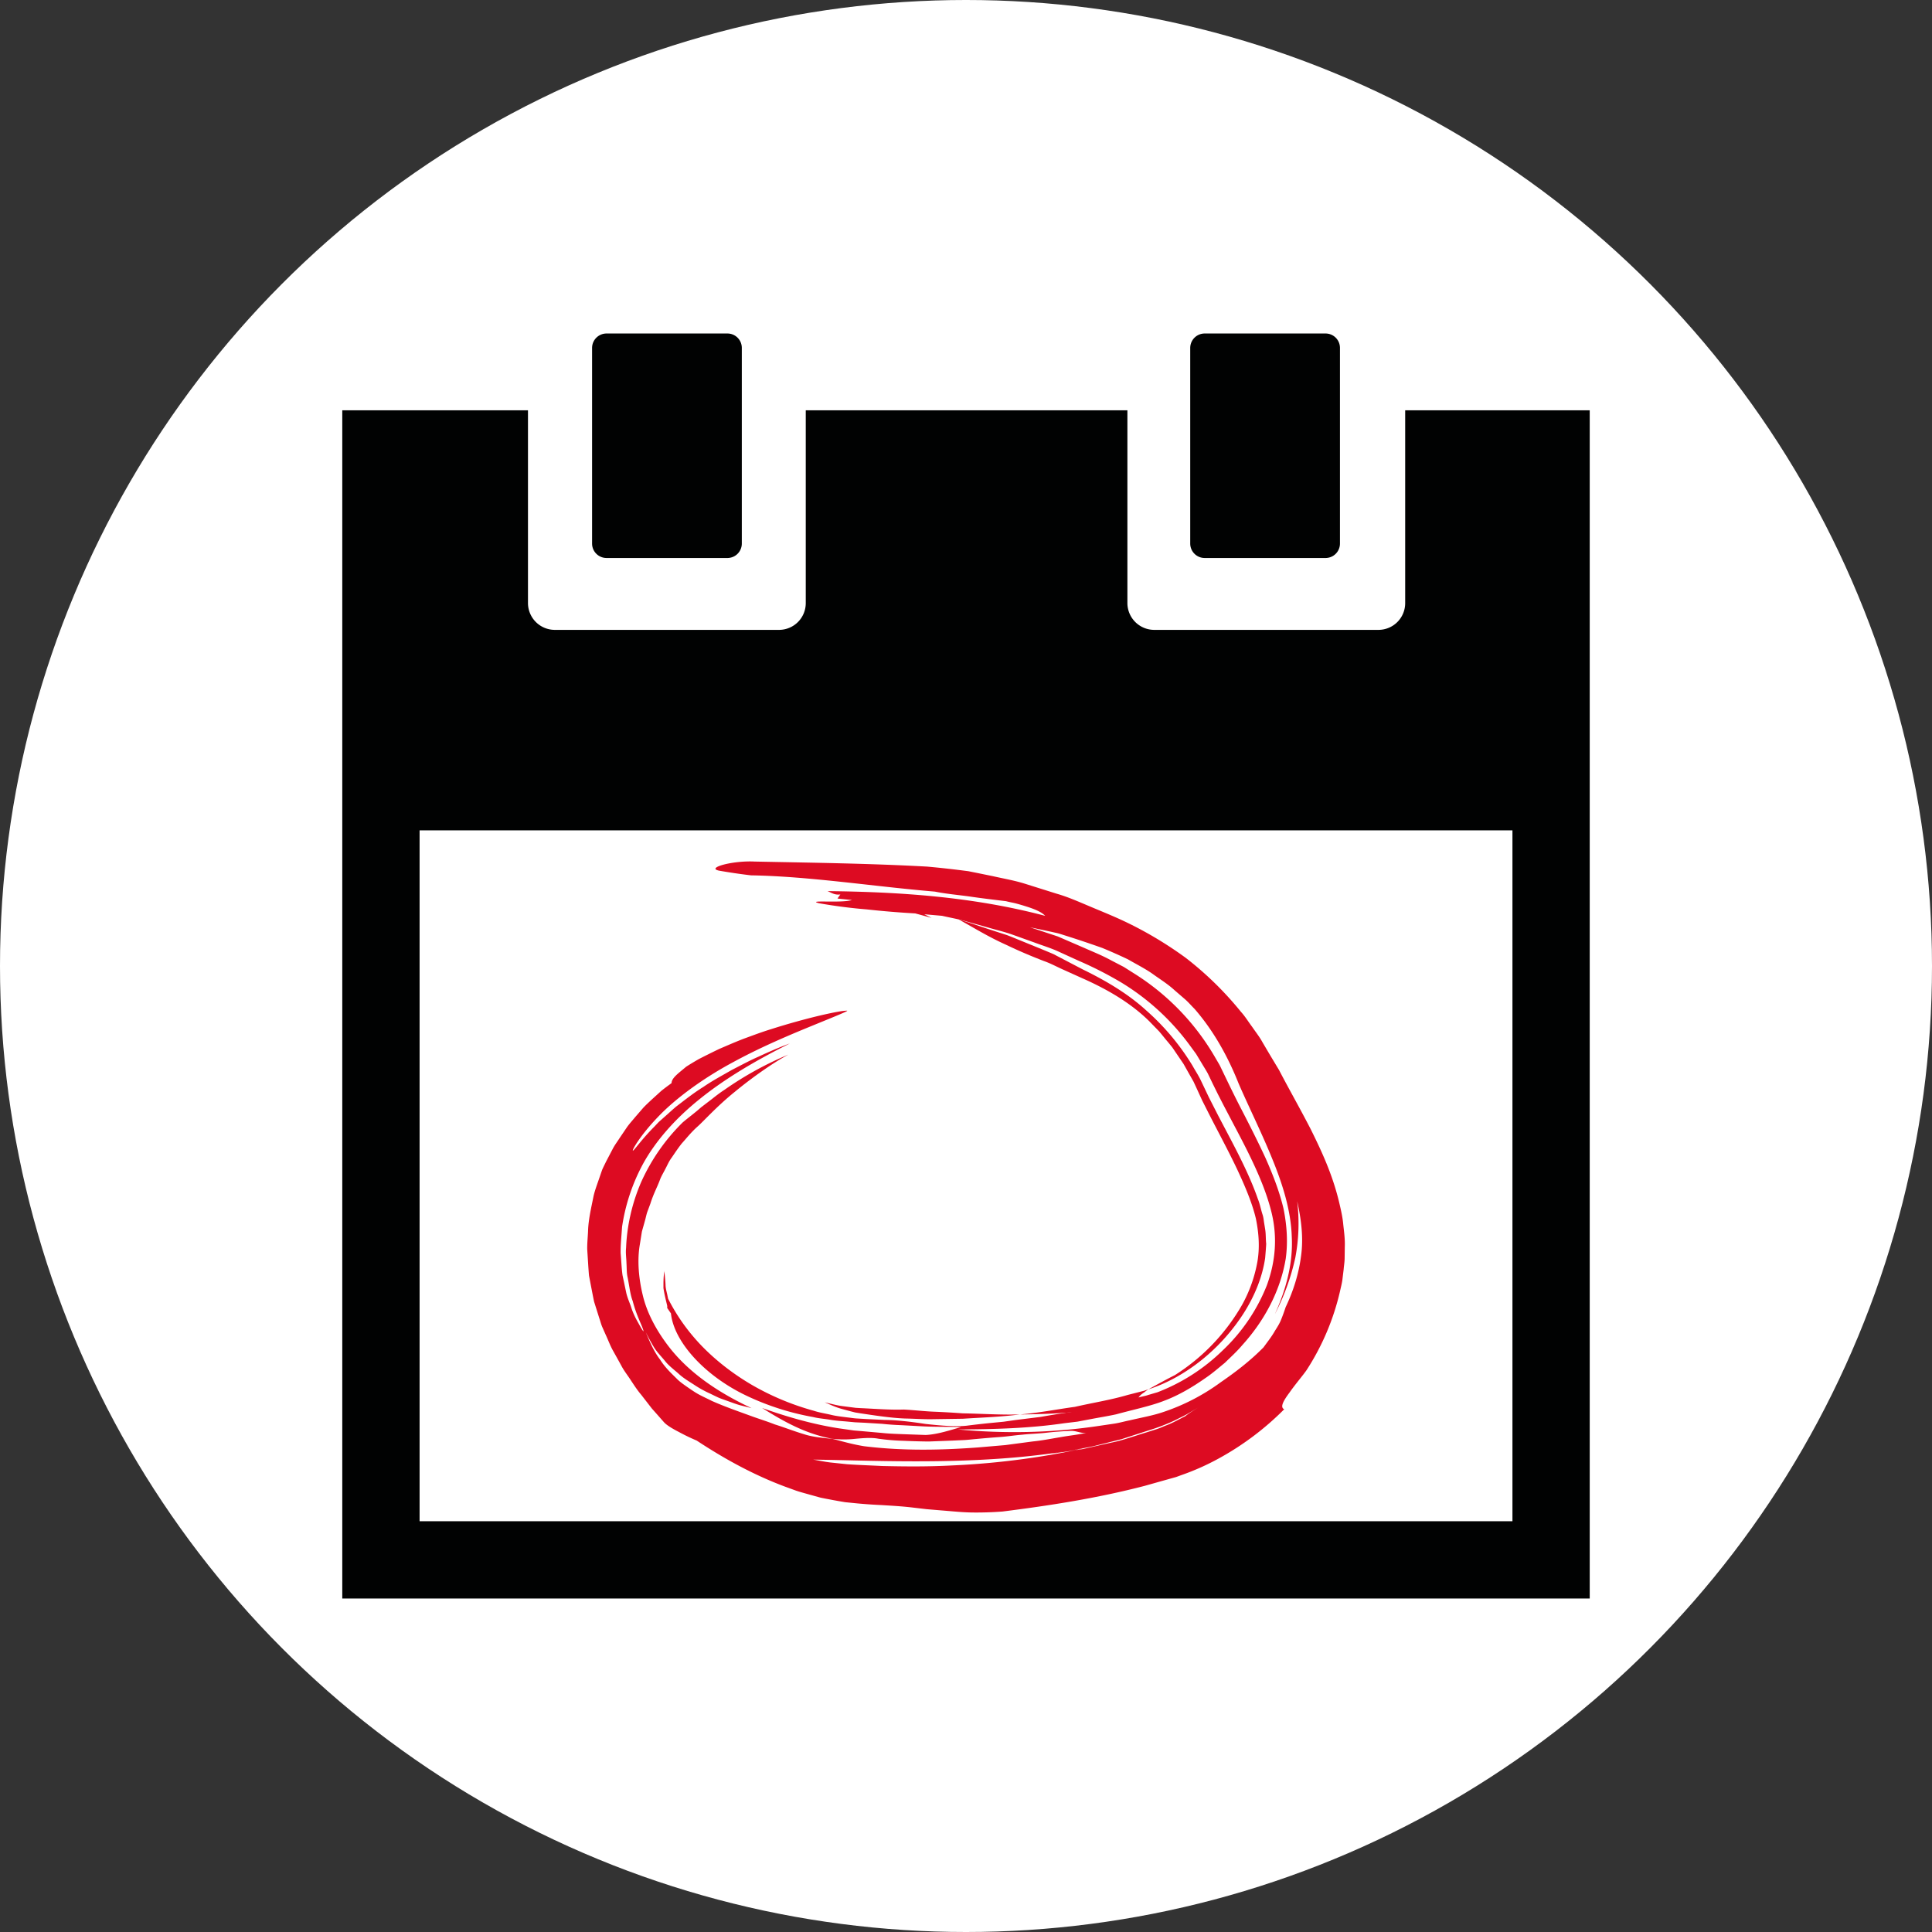 <svg xmlns="http://www.w3.org/2000/svg" width="50" height="50" xml:space="preserve"><rect width="100%" height="100%" fill="#333333" stroke="none"/><circle fill="#FFF" cx="25" cy="25" r="25"/><g fill="#DD0B22"><path d="M19.527 22.297c1.551.031 2.971.049 4.461.13.289.026.576.057.857.092l.213.027.211.042.422.086c.279.064.557.11.832.196l.824.259c.277.079.543.196.811.309.271.115.533.22.813.346.568.258 1.16.598 1.717 1.006a8.61 8.61 0 0 1 1.426 1.394c.111.121.193.26.291.39.09.132.195.264.266.396.078.132.156.266.236.399l.195.324c.236.456.533.976.818 1.528.279.563.57 1.181.742 1.916.043.185.086.368.102.559.021.189.047.378.039.574l-.004.292c0 .097-.018.191-.025.287l-.035.286c-.014.094-.039.186-.059.279a6.371 6.371 0 0 1-.865 2.043c-.09.132-.291.365-.438.576-.154.205-.262.388-.141.438a7.378 7.378 0 0 1-1.695 1.274 6.339 6.339 0 0 1-.977.434l-.125.046-.115.032-.232.065-.461.13c-1.23.321-2.459.511-3.686.666a8.9 8.9 0 0 1-.785.025c-.264-.003-.527-.033-.791-.053l-.393-.033-.391-.046c-.26-.03-.52-.044-.775-.06a12.855 12.855 0 0 1-.623-.043l-.311-.031c-.105-.016-.215-.037-.322-.056-.107-.021-.217-.04-.322-.063l-.314-.087c-.105-.03-.209-.057-.313-.092l-.305-.111c-.809-.304-1.557-.716-2.271-1.187a5.04 5.04 0 0 1-.455-.219c-.17-.087-.33-.182-.398-.264-.102-.115-.201-.229-.303-.342l-.279-.36c-.098-.114-.18-.242-.264-.368-.08-.127-.176-.243-.246-.377-.072-.132-.146-.264-.219-.395-.074-.131-.125-.275-.189-.411l-.092-.208c-.029-.069-.047-.144-.072-.215l-.137-.435c-.031-.147-.059-.297-.088-.446l-.043-.225c-.008-.076-.012-.151-.018-.228l-.029-.459c-.002-.153.014-.303.021-.457.008-.308.082-.609.143-.917.035-.152.092-.3.143-.45l.078-.226c.031-.073.068-.143.102-.215l.17-.325c.055-.107.125-.197.186-.293l.189-.279c.064-.089.137-.168.205-.251l.211-.244c.072-.077.15-.148.229-.222l.242-.22c.084-.067.172-.132.264-.199 0-.134.184-.259.375-.422.07-.046.186-.117.33-.2.146-.075.324-.164.523-.26.199-.085.418-.182.646-.269.227-.083.465-.173.697-.244.938-.299 1.809-.49 1.973-.479.039.005-.311.146-.871.375-.559.229-1.328.547-2.08.957-.754.404-1.48.927-1.945 1.418-.469.487-.688.883-.646.871.043-.021.225-.292.549-.617.041-.042.08-.086.123-.129l.141-.125c.098-.085.197-.179.303-.268.221-.168.453-.354.701-.507.244-.168.5-.303.74-.442.244-.124.475-.25.684-.34.416-.196.727-.313.818-.345-.887.442-1.678.91-2.326 1.433-.65.52-1.152 1.099-1.473 1.682a4.93 4.93 0 0 0-.543 1.631c-.016.247-.041.473-.037.681.018.209.025.4.049.571l.098.462c.033.137.088.253.123.358.066.211.154.354.209.454.111.2.135.218.094.106-.037-.113-.166-.351-.26-.711-.068-.176-.086-.388-.133-.617-.027-.115-.02-.237-.029-.364-.002-.126-.025-.259-.01-.394.02-.542.145-1.143.395-1.715a5.111 5.111 0 0 1 1.066-1.53c.143-.123.311-.243.482-.396l.285-.218c.098-.078.201-.158.314-.231a8.751 8.751 0 0 1 1.658-.914c-.379.202-.926.583-1.387.964-.467.376-.82.775-.969.903-.17.153-.291.31-.404.434-.105.133-.184.255-.256.36-.078.102-.119.21-.17.302-.047.095-.1.177-.135.27-.068.188-.168.362-.25.624l-.076.204c-.027.073-.041.156-.066.242-.023.086-.051.179-.078.279l-.053.332c-.068.389-.037.857.08 1.33.115.475.373.932.682 1.33.627.805 1.535 1.296 2.129 1.575l-.303-.076c-.111-.032-.23-.078-.361-.124-.064-.024-.135-.046-.201-.076a9.06 9.06 0 0 1-.201-.097 2.827 2.827 0 0 1-.416-.229c-.135-.088-.283-.174-.402-.285-.121-.109-.26-.209-.357-.335-.102-.124-.217-.238-.293-.368a5.508 5.508 0 0 1-.205-.376c.113.269.219.512.367.703.127.204.287.355.43.495.068.072.148.129.225.184.078.055.152.106.227.155.148.098.311.165.461.242.314.14.637.253 1.014.39.188.07.396.132.617.219.229.07.473.168.756.253.209.07.467.094.738.121.254.063.482.135.816.19 1.021.125 1.992.102 2.943.032l.711-.061.709-.094c.238-.023.475-.071.713-.11.238-.044.484-.065.725-.125-.162.052-.295-.05-.467-.039-.215.01-.424.026-.627.049s-.408.027-.607.049c-.201.016-.398.049-.598.062-.199.014-.398.031-.6.05-.1.008-.199.021-.301.027l-.305.014-.621.024a17.744 17.744 0 0 1-.643-.018 5.71 5.71 0 0 1-.666-.055c-.172-.033-.383-.016-.6.004a2.644 2.644 0 0 1-.584-.001c-.703-.128-1.273-.455-1.82-.797.607.216 1.281.416 1.979.525l.26.037.131.019.145.012.576.051c.191.021.385.027.574.034l.566.02c.311-.012.682-.14.918-.204-.34-.011-.68-.002-1.021-.021l-.514-.028a7.452 7.452 0 0 1-.516-.036l-.457-.028-.236-.011-.213-.02c-.143-.013-.289-.02-.434-.046-.146-.025-.297-.034-.443-.071a6.772 6.772 0 0 1-1.734-.558c-1.076-.516-1.865-1.393-1.941-2.123a17.456 17.456 0 0 1-.098-.143.181.181 0 0 0-.006-.085c-.031-.132-.068-.277-.09-.427 0-.154-.002-.31.029-.455-.012 0 .016.183.025.367 0 .094.029.181.043.249l.023.112c.221.436.5.835.857 1.209.359.373.795.718 1.291 1.011a6.753 6.753 0 0 0 1.629.683c.141.047.289.068.434.102.145.036.291.05.436.069.074.008.141.02.221.026l.248.015.492.024c.289.001.672.044 1.057.104.383.042.771.076 1.061.045.211-.027.424-.051.637-.072l.32-.031.318-.045.637-.079c.209-.037.42-.072.631-.104.105-.017.213-.029.316-.048l.311-.065c.205-.044.416-.078.621-.123.203-.054.406-.105.609-.154l.154-.036c.053-.012.104-.023.141-.037l.246-.072a4.951 4.951 0 0 0 1.682-1.079 4.7 4.7 0 0 0 1.145-1.683c.23-.625.289-1.285.102-1.972-.182-.695-.547-1.418-.93-2.141l-.291-.554-.146-.285-.133-.269-.129-.268c-.047-.086-.1-.167-.15-.252l-.152-.252-.174-.238a6.166 6.166 0 0 0-1.766-1.613 9.65 9.65 0 0 0-1.096-.559l-.564-.257c-.189-.083-.387-.143-.582-.216l-.586-.21c-.197-.069-.398-.115-.598-.174l-.602-.169c-.201-.057-.404-.092-.607-.139l-.459-.04.189.094a66.778 66.778 0 0 0-.424-.116 23.62 23.62 0 0 1-1.256-.104 13.26 13.26 0 0 1-1.238-.16c-.338-.092.596.004.857-.082l-.375-.039.074-.106c-.146.021-.23-.045-.332-.086 1.848.02 3.752.142 5.633.64-.088-.098-.275-.175-.475-.238a5.56 5.56 0 0 0-.293-.086c-.094-.022-.18-.037-.244-.055-.32-.039-.637-.076-.947-.122-.309-.042-.607-.068-.895-.126-1.598-.134-3.24-.396-4.758-.421a14.661 14.661 0 0 1-.83-.122c-.341-.072.352-.264.92-.235zM31.596 35.77c.385-.265.758-.55 1.105-.902.1-.14.209-.274.293-.424.057-.091.119-.184.16-.29.043-.104.082-.214.119-.326.197-.414.338-.857.398-1.322.066-.466.006-.946-.1-1.419a4.77 4.77 0 0 1-.049 1.466 5.973 5.973 0 0 1-.529 1.458c.295-.651.473-1.325.438-2.001-.021-.678-.234-1.356-.504-2.016-.266-.658-.59-1.307-.869-1.946-.264-.666-.629-1.347-1.143-1.938-.084-.083-.16-.174-.25-.252l-.27-.233c-.178-.164-.383-.288-.578-.43-.199-.137-.416-.245-.627-.368a14.388 14.388 0 0 0-.66-.293 27.57 27.57 0 0 0-.932-.313c-.078-.024-.154-.051-.232-.071l-.236-.052-.473-.1.717.237.691.299c.229.102.457.192.684.316l.336.175.324.205a6.265 6.265 0 0 1 2.047 2.15l.092.157c.031.053.055.109.082.164l.158.328c.105.216.213.436.324.65.223.431.441.861.641 1.294.193.434.363.875.465 1.31.088.436.115.872.057 1.288-.137.835-.553 1.61-1.127 2.243-.137.163-.297.307-.447.454-.166.135-.324.275-.5.393-.342.24-.703.453-1.074.591-.34.135-.814.233-1.242.351-.221.048-.445.083-.668.126l-.332.063-.342.041c-.898.133-1.824.157-2.75.161 1.201.113 2.395.089 3.568-.08l.441-.065c.148-.019.289-.062.436-.091.283-.067.6-.124.844-.207a5.417 5.417 0 0 0 1.514-.781zm-.582.654-.309.183c-.104.056-.211.105-.316.159a5.075 5.075 0 0 1-.664.253l-.699.226-.709.178c-2.596.552-5.539.371-7.27.352.145.024.289.055.436.073l.439.046c.299.021.602.03.902.046.604.014 1.213.019 1.824-.015a20.192 20.192 0 0 0 3.668-.501c-.287.073-.52.099-.691.128l-.348.057c-.121.021-.031.01.232-.029l.518-.079.736-.167c.281-.053.58-.166.914-.266l.252-.08c.086-.027.162-.064.246-.097.168-.06.328-.155.498-.239.056-.047.182-.131.341-.228z"/><path d="m28.027 25.091-.762-.398c-.266-.114-.533-.22-.803-.331-.135-.054-.27-.112-.406-.163l-.416-.135c-.277-.089-.555-.188-.834-.272.414.228.764.449 1.236.661.316.152.643.291.975.419.168.058.328.146.492.219l.494.223c.66.291 1.27.649 1.744 1.12l.248.255c.078.089.15.185.227.274l.111.136c.035.047.066.098.1.146l.197.29.172.306.086.151.076.164.15.328.191.378c.25.489.496.943.709 1.393.209.445.395.887.488 1.283.08.391.102.765.037 1.128a3.6 3.6 0 0 1-.393 1.101 5.217 5.217 0 0 1-1.742 1.822c-.15.073-.461.243-.684.367.471-.15.951-.416 1.379-.76a5.06 5.06 0 0 0 1.088-1.211c.287-.452.484-.939.555-1.428.01-.122.021-.243.027-.367-.014-.125-.006-.253-.027-.379l-.031-.191c-.008-.064-.016-.129-.039-.195-.043-.133-.064-.265-.121-.403-.191-.551-.482-1.123-.791-1.707l-.234-.445-.24-.471-.201-.422c-.066-.143-.15-.265-.225-.401a6.188 6.188 0 0 0-1.195-1.426c-.472-.431-1.036-.765-1.638-1.059zM23.391 36.479c-.371.012-.74-.02-1.107-.036l-.135-.008-.117-.015-.23-.03c-.154-.019-.307-.065-.457-.098.131.056.273.124.43.168l.236.064.123.031.143.023c.389.058.785.119 1.143.133.25.004.502.024.752.017l.75-.011c.494-.033.99-.047 1.473-.112-.486.016-.984-.019-1.482-.028-.25-.018-.5-.033-.754-.043-.255-.011-.511-.042-.768-.055z"/><path d="m29.723 35.954-.111.038-.145.037-.289.074c-.438.129-.902.201-1.359.306-.471.064-.939.158-1.426.197 1.031-.01 2.061-.076 3.059-.333-.02-.055.006-.11.061-.164a.718.718 0 0 1 .105-.079.858.858 0 0 1 .105-.076z"/></g><g fill="#010202"><path d="M15.698 14.441h3.127a.373.373 0 0 0 .373-.374V9.004a.372.372 0 0 0-.373-.373h-3.127a.374.374 0 0 0-.375.373v5.063c0 .207.168.374.375.374z"/><path d="M36.366 10.619v4.988a.692.692 0 0 1-.692.694h-5.801a.695.695 0 0 1-.696-.694v-4.988h-8.324v4.988a.692.692 0 0 1-.692.694H14.36a.695.695 0 0 1-.696-.694v-4.988H8.858v30.75h32.284v-30.75h-4.776zm2.776 28.75H10.859v-17.88h28.283v17.88z"/><path d="M31.178 14.441h3.127a.373.373 0 0 0 .373-.374V9.004a.372.372 0 0 0-.373-.373h-3.127a.374.374 0 0 0-.375.373v5.063c0 .207.168.374.375.374z"/></g></svg>